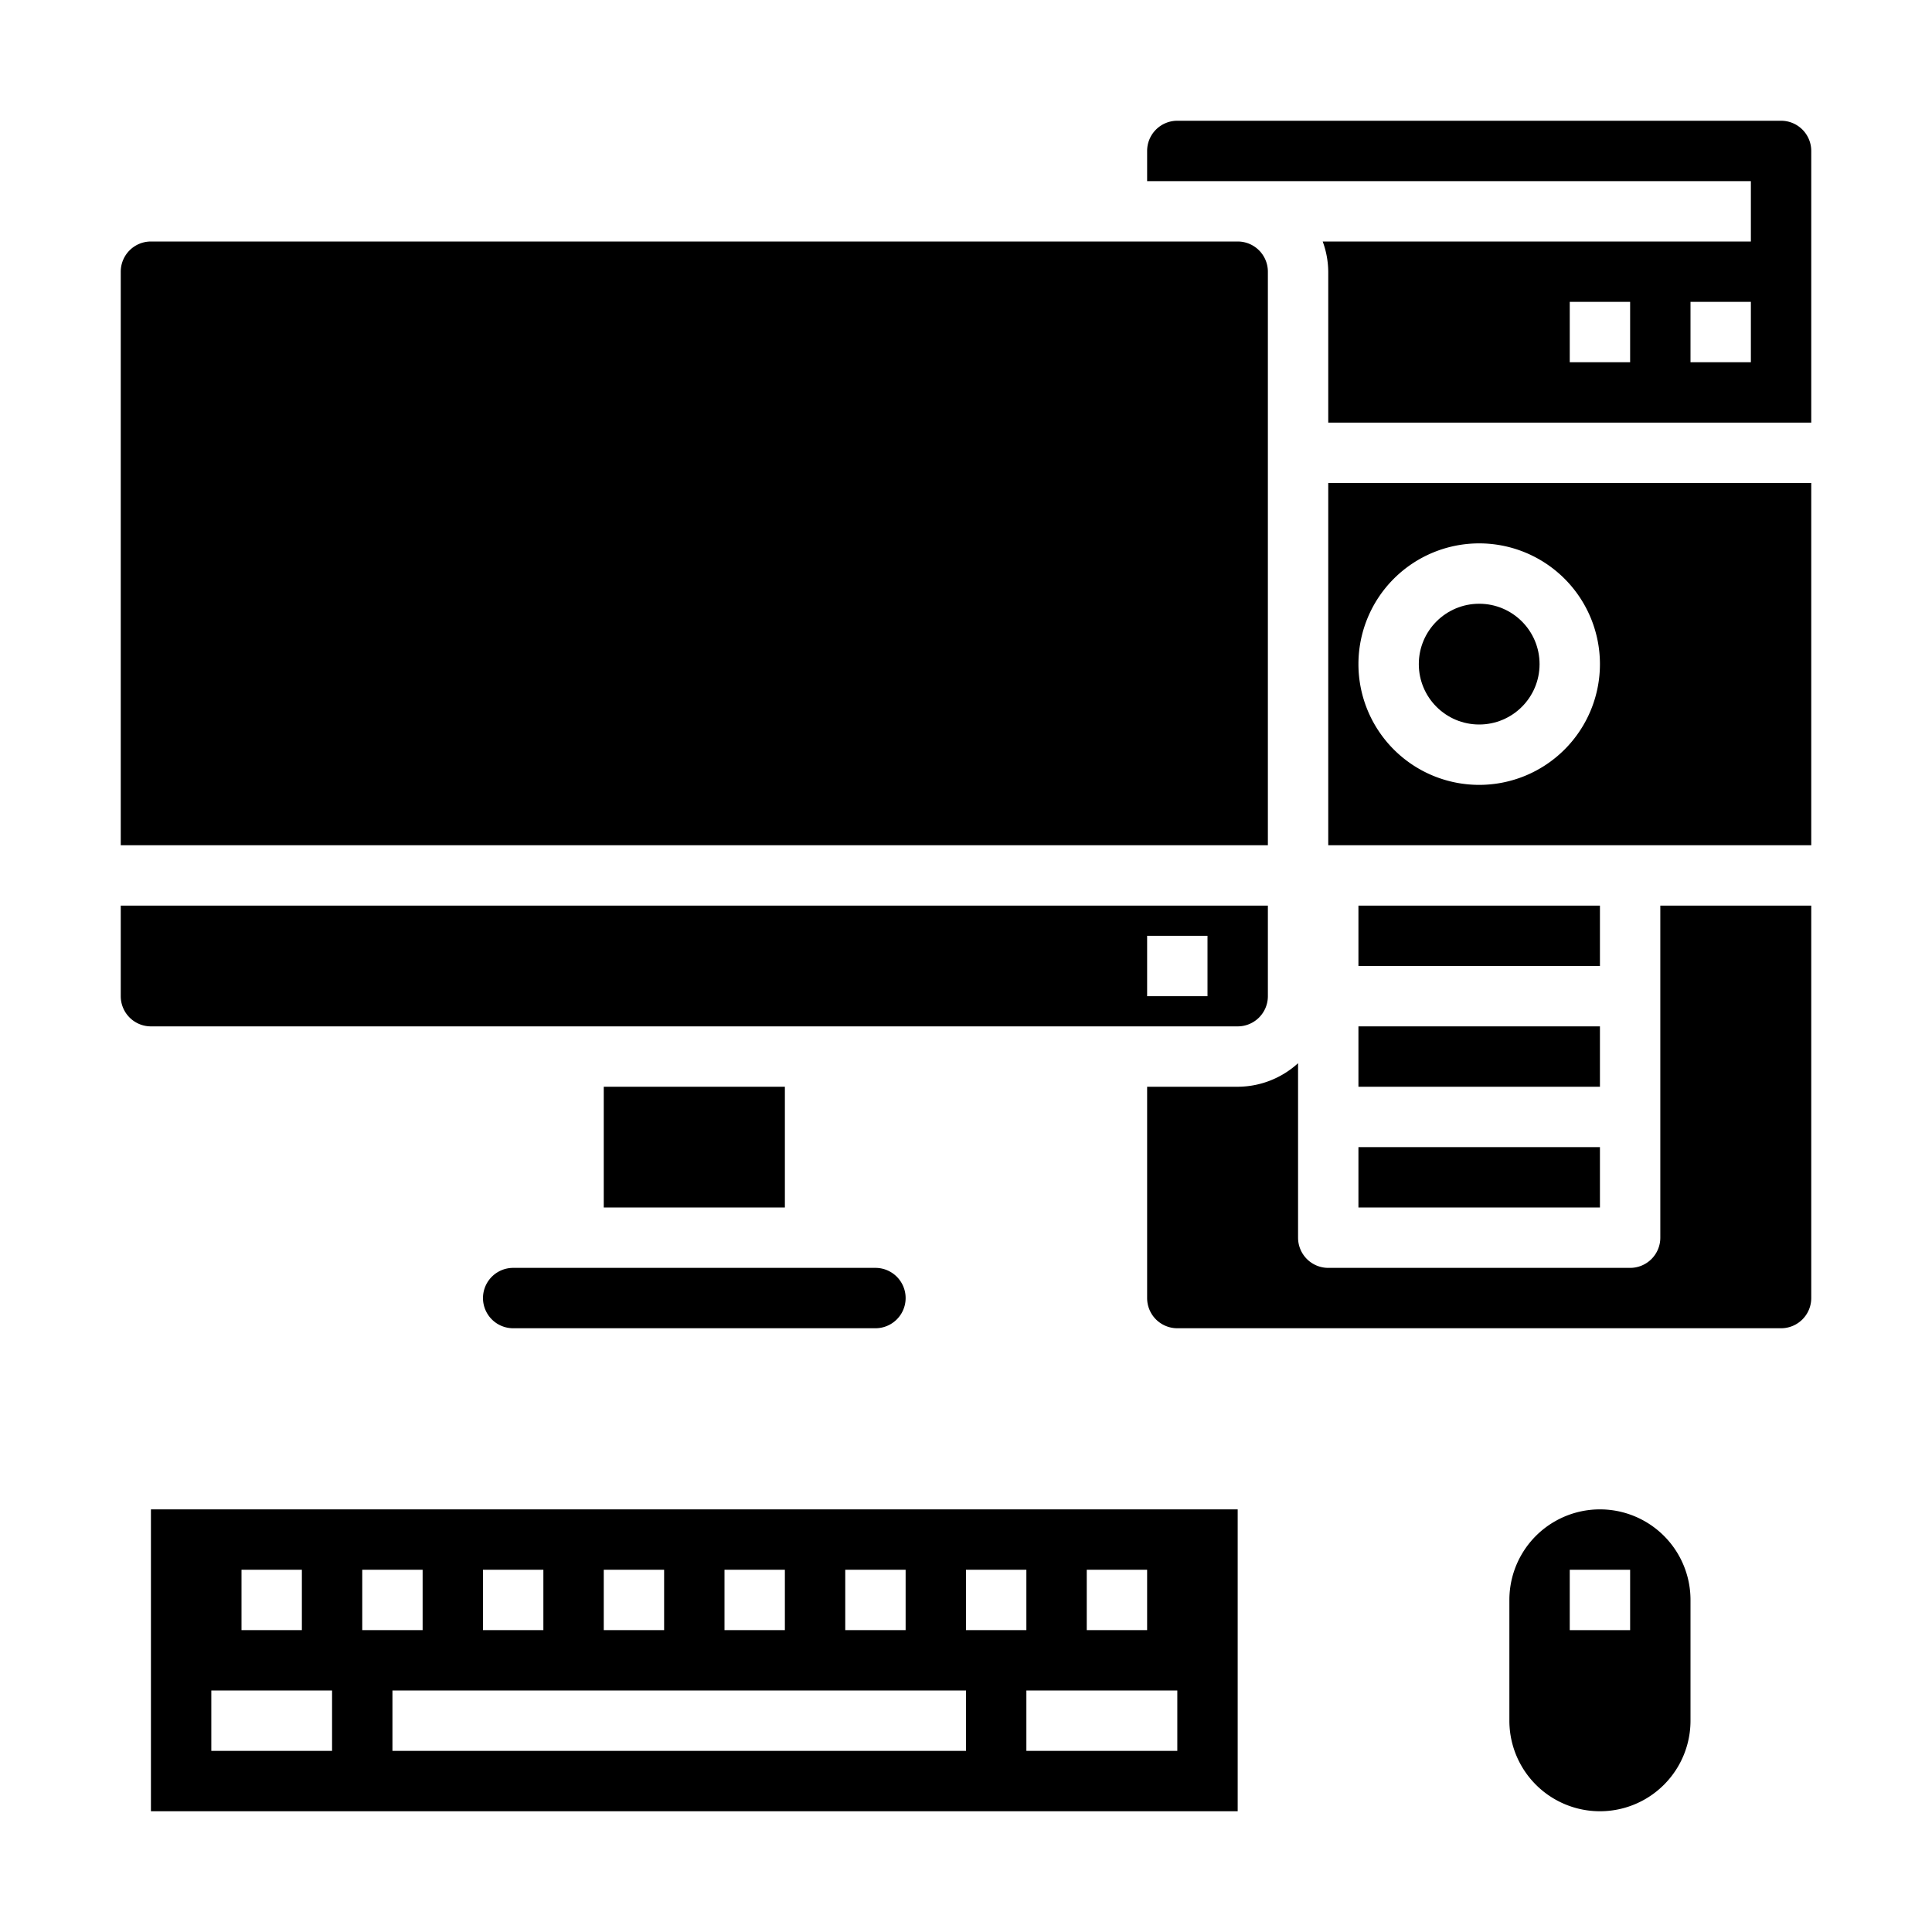 <svg xmlns="http://www.w3.org/2000/svg" viewBox="0 0 64 64" x="0px" y="0px"><g><rect x="45" y="38" width="8" height="2"></rect><rect x="45" y="34" width="8" height="2"></rect><circle cx="49" cy="22" r="2"></circle><rect x="45" y="30" width="8" height="2"></rect><path d="M17,44H29a1,1,0,0,0,0-2H17a1,1,0,0,0,0,2Z"></path><rect x="20" y="36" width="6" height="4"></rect><path d="M42,33V30H4v3a1,1,0,0,0,1,1H41A1,1,0,0,0,42,33Zm-2,0H38V31h2Z"></path><path d="M60,5a1,1,0,0,0-1-1H39a1,1,0,0,0-1,1V6H58V8H43.816A2.966,2.966,0,0,1,44,9v5H60Zm-6,7H52V10h2Zm4,0H56V10h2Z"></path><path d="M4,9V28H42V9a1,1,0,0,0-1-1H5A1,1,0,0,0,4,9Z"></path><path d="M39,44H59a1,1,0,0,0,1-1V30H55V41a1,1,0,0,1-1,1H44a1,1,0,0,1-1-1V35.22A2.981,2.981,0,0,1,41,36H38v7A1,1,0,0,0,39,44Z"></path><path d="M60,16H44V28H60ZM49,26a4,4,0,1,1,4-4A4,4,0,0,1,49,26Z"></path><path d="M56,53a3,3,0,0,0-6,0v4a3,3,0,0,0,6,0Zm-2,1H52V52h2Z"></path><path d="M41,50H5V60H41Zm-5,2h2v2H36Zm-8,0h2v2H28Zm-4,0h2v2H24Zm-4,0h2v2H20Zm-4,0h2v2H16ZM8,52h2v2H8Zm3,6H7V56h4Zm1-6h2v2H12Zm20,6H13V56H32Zm0-6h2v2H32Zm7,6H34V56h5Z"></path></g></svg>